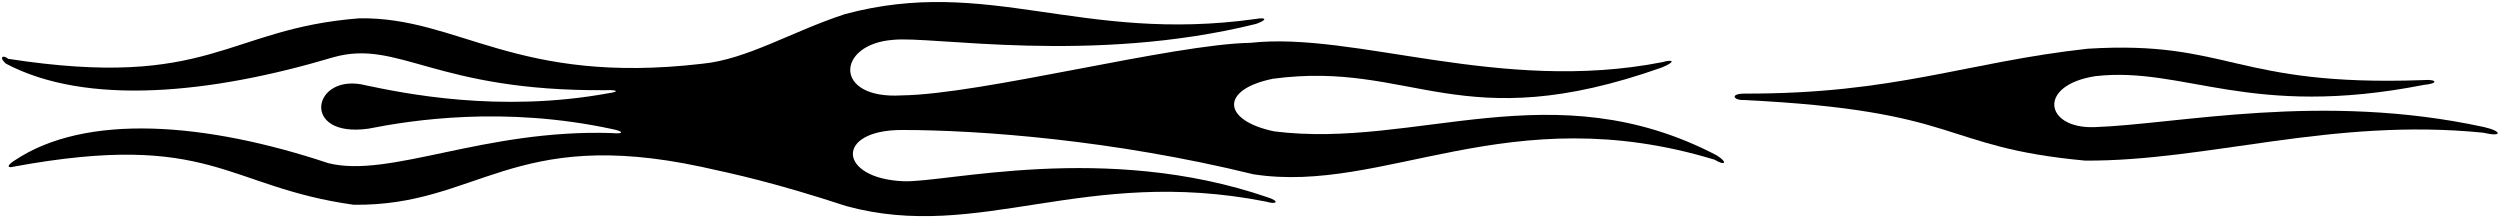 <?xml version="1.0" encoding="UTF-8"?>
<svg xmlns="http://www.w3.org/2000/svg" xmlns:xlink="http://www.w3.org/1999/xlink" width="512pt" height="45pt" viewBox="0 0 512 45" version="1.1">
<g id="surface1">
<path style=" stroke:none;fill-rule:nonzero;fill:rgb(0%,0%,0%);fill-opacity:1;" d="M 351.551 31.797 C 318.008 14.297 290.09 30.574 260.961 26.906 C 250.301 24.684 249.793 18.355 260.68 16.133 C 289.219 12.293 298.902 28.492 340.379 13.809 C 343.164 12.668 342.836 12.051 340.398 12.738 C 307.211 19.234 277.457 6.418 256.141 8.766 C 240.129 9.043 201.129 19.312 184.691 19.535 C 170.531 20.402 171.285 9.012 182.91 8.16 C 190.77 7.309 223.516 13.262 257.266 4.891 C 259.664 4.023 259.336 3.5 257.117 3.891 C 221.277 8.883 202.387 -4.977 173.062 2.887 C 162.176 6.438 153 12.168 143.809 13.055 C 105.578 17.516 94.031 3.441 73.578 3.75 C 46.27 5.875 43.211 18.461 1.68 12.047 C 0.668 11.176 -0.332 11.668 1.203 13.031 C 17.684 21.754 43.164 19.23 68.223 11.738 C 81.695 7.934 88.969 18.73 124.004 18.469 C 126.375 18.375 127 18.754 124.664 19.086 C 102.168 23.219 82.414 19.039 74.957 17.484 C 64 14.668 61.332 28.332 75.449 26.352 C 84.152 24.629 103.188 21.625 125.516 26.465 C 127.625 26.875 127.938 27.5 125.305 27.25 C 99.086 26.406 79.84 36.566 67.238 33.414 C 42.168 25.062 17.5 23.059 2.883 32.934 C 1.332 33.914 1.5 34.5 2.816 34.125 C 43.359 26.676 46.188 38.273 72.426 41.934 C 97.836 42.242 104.879 25.891 143.59 34.152 C 150.668 35.695 158.605 37.395 173.352 42.215 C 200.605 49.645 221.98 33.941 259.273 41.289 C 261.664 42 262 41.145 259.629 40.414 C 226.344 28.98 193.586 37.5 184.977 37.113 C 171.648 36.543 170.922 26.621 184.691 26.621 C 200.688 26.621 228.051 28.672 256.711 35.695 C 283.508 39.836 308.961 19.871 351.164 32.711 C 353.25 34 354 33.332 351.551 31.797 "/>
<path style=" stroke:none;fill-rule:nonzero;fill:rgb(0%,0%,0%);fill-opacity:1;" d="M 508.734 26.023 C 475.434 18.789 446.086 25.457 428.852 26.043 C 418.75 26.332 417.176 17.438 429.16 15.594 C 447.324 13.543 460.742 24.41 496.379 17.387 C 499.5 17.117 499.164 16.168 496.164 16.41 C 457.418 17.762 456.617 8.191 427.57 9.977 C 402.406 12.754 388.156 19.27 357.164 19.168 C 354.086 19.25 355.25 20.582 357.027 20.48 C 402.453 22.684 397.016 30.098 427.039 32.895 C 452.148 33.023 477.547 24.062 508.547 27.176 C 512.5 28.125 512.5 26.875 508.734 26.023 "/>
</g>
</svg>
